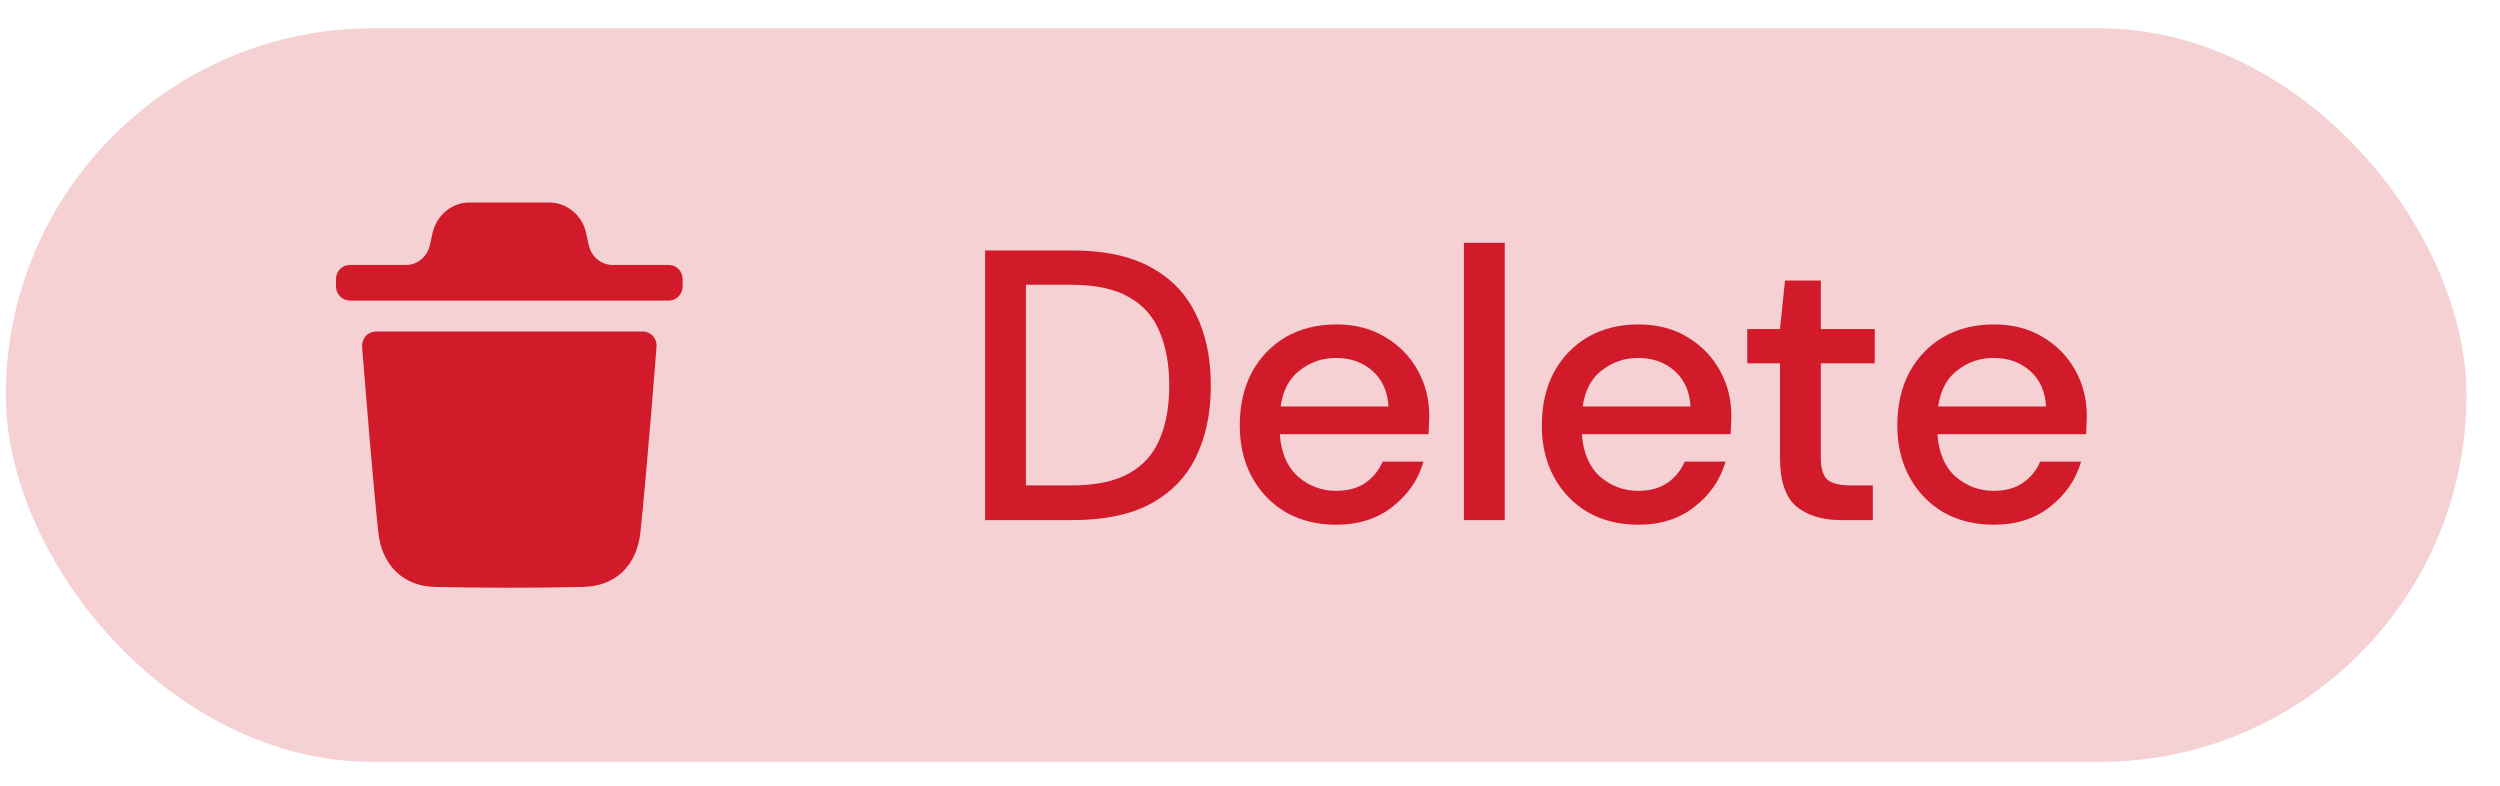 <svg width="70" height="22" viewBox="0 0 70 22" fill="none" xmlns="http://www.w3.org/2000/svg">
<rect x="0.163" y="0.792" width="68.899" height="20.541" rx="10.27" fill="#D11A2A" fill-opacity="0.2"/>
<path fill-rule="evenodd" clip-rule="evenodd" d="M18.73 7.419C18.939 7.419 19.114 7.593 19.114 7.815V8.02C19.114 8.236 18.939 8.416 18.73 8.416H9.792C9.582 8.416 9.407 8.236 9.407 8.02V7.815C9.407 7.593 9.582 7.419 9.792 7.419H11.364C11.684 7.419 11.962 7.192 12.034 6.872L12.116 6.504C12.244 6.003 12.665 5.67 13.147 5.67H15.374C15.851 5.67 16.277 6.003 16.4 6.478L16.488 6.871C16.559 7.192 16.837 7.419 17.157 7.419H18.73ZM17.931 14.91C18.095 13.38 18.382 9.746 18.382 9.709C18.393 9.598 18.357 9.493 18.285 9.408C18.208 9.329 18.11 9.282 18.003 9.282H10.523C10.415 9.282 10.312 9.329 10.241 9.408C10.168 9.493 10.133 9.598 10.138 9.709C10.139 9.716 10.149 9.844 10.166 10.058C10.243 11.008 10.456 13.657 10.594 14.91C10.692 15.833 11.297 16.413 12.175 16.434C12.852 16.45 13.55 16.456 14.263 16.456C14.935 16.456 15.617 16.45 16.315 16.434C17.223 16.419 17.828 15.849 17.931 14.91Z" fill="#D11A2A"/>
<path d="M27.583 14.563V7.013H30.031C30.916 7.013 31.642 7.168 32.21 7.477C32.785 7.786 33.209 8.225 33.483 8.793C33.763 9.354 33.903 10.022 33.903 10.799C33.903 11.568 33.763 12.237 33.483 12.805C33.209 13.366 32.785 13.801 32.21 14.11C31.642 14.412 30.916 14.563 30.031 14.563H27.583ZM28.726 13.592H29.988C30.671 13.592 31.21 13.481 31.606 13.258C32.009 13.035 32.296 12.715 32.469 12.298C32.649 11.881 32.739 11.381 32.739 10.799C32.739 10.217 32.649 9.713 32.469 9.289C32.296 8.865 32.009 8.541 31.606 8.318C31.21 8.088 30.671 7.973 29.988 7.973H28.726V13.592ZM37.41 14.692C36.885 14.692 36.417 14.577 36.008 14.347C35.605 14.11 35.289 13.783 35.059 13.366C34.828 12.949 34.714 12.463 34.714 11.91C34.714 11.349 34.825 10.857 35.048 10.432C35.278 10.008 35.594 9.677 35.997 9.44C36.407 9.203 36.881 9.084 37.421 9.084C37.945 9.084 38.402 9.203 38.79 9.44C39.179 9.67 39.48 9.979 39.696 10.368C39.912 10.756 40.02 11.184 40.02 11.651C40.02 11.723 40.016 11.802 40.009 11.888C40.009 11.967 40.005 12.057 39.998 12.158H35.835C35.871 12.676 36.04 13.071 36.342 13.344C36.651 13.61 37.007 13.743 37.41 13.743C37.733 13.743 38.003 13.671 38.219 13.528C38.442 13.377 38.607 13.175 38.715 12.924H39.858C39.714 13.427 39.427 13.848 38.995 14.185C38.571 14.523 38.042 14.692 37.41 14.692ZM37.41 10.022C37.029 10.022 36.691 10.137 36.396 10.368C36.101 10.59 35.921 10.928 35.857 11.381H38.877C38.855 10.964 38.708 10.634 38.434 10.389C38.161 10.145 37.82 10.022 37.41 10.022ZM40.99 14.563V6.798H42.133V14.563H40.99ZM45.868 14.692C45.343 14.692 44.876 14.577 44.466 14.347C44.063 14.11 43.747 13.783 43.517 13.366C43.286 12.949 43.171 12.463 43.171 11.91C43.171 11.349 43.283 10.857 43.506 10.432C43.736 10.008 44.052 9.677 44.455 9.44C44.865 9.203 45.339 9.084 45.879 9.084C46.403 9.084 46.86 9.203 47.248 9.44C47.636 9.67 47.938 9.979 48.154 10.368C48.37 10.756 48.478 11.184 48.478 11.651C48.478 11.723 48.474 11.802 48.467 11.888C48.467 11.967 48.463 12.057 48.456 12.158H44.293C44.329 12.676 44.498 13.071 44.8 13.344C45.109 13.61 45.465 13.743 45.868 13.743C46.191 13.743 46.461 13.671 46.677 13.528C46.9 13.377 47.065 13.175 47.173 12.924H48.316C48.172 13.427 47.885 13.848 47.453 14.185C47.029 14.523 46.501 14.692 45.868 14.692ZM45.868 10.022C45.487 10.022 45.149 10.137 44.854 10.368C44.559 10.59 44.379 10.928 44.315 11.381H47.334C47.313 10.964 47.166 10.634 46.892 10.389C46.619 10.145 46.278 10.022 45.868 10.022ZM51.555 14.563C51.03 14.563 50.613 14.437 50.304 14.185C49.994 13.927 49.84 13.47 49.84 12.816V10.173H48.923V9.214H49.84L49.98 7.855H50.983V9.214H52.493V10.173H50.983V12.816C50.983 13.111 51.044 13.316 51.166 13.431C51.296 13.538 51.515 13.592 51.824 13.592H52.439V14.563H51.555ZM55.821 14.692C55.296 14.692 54.829 14.577 54.419 14.347C54.017 14.11 53.7 13.783 53.47 13.366C53.24 12.949 53.125 12.463 53.125 11.91C53.125 11.349 53.236 10.857 53.459 10.432C53.689 10.008 54.006 9.677 54.408 9.44C54.818 9.203 55.293 9.084 55.832 9.084C56.357 9.084 56.813 9.203 57.202 9.44C57.59 9.67 57.892 9.979 58.108 10.368C58.323 10.756 58.431 11.184 58.431 11.651C58.431 11.723 58.428 11.802 58.42 11.888C58.42 11.967 58.417 12.057 58.41 12.158H54.247C54.283 12.676 54.452 13.071 54.754 13.344C55.063 13.61 55.419 13.743 55.821 13.743C56.145 13.743 56.414 13.671 56.63 13.528C56.853 13.377 57.018 13.175 57.126 12.924H58.27C58.126 13.427 57.838 13.848 57.407 14.185C56.983 14.523 56.454 14.692 55.821 14.692ZM55.821 10.022C55.44 10.022 55.102 10.137 54.807 10.368C54.513 10.59 54.333 10.928 54.268 11.381H57.288C57.267 10.964 57.119 10.634 56.846 10.389C56.573 10.145 56.231 10.022 55.821 10.022Z" fill="#D11A2A"/>
</svg>
